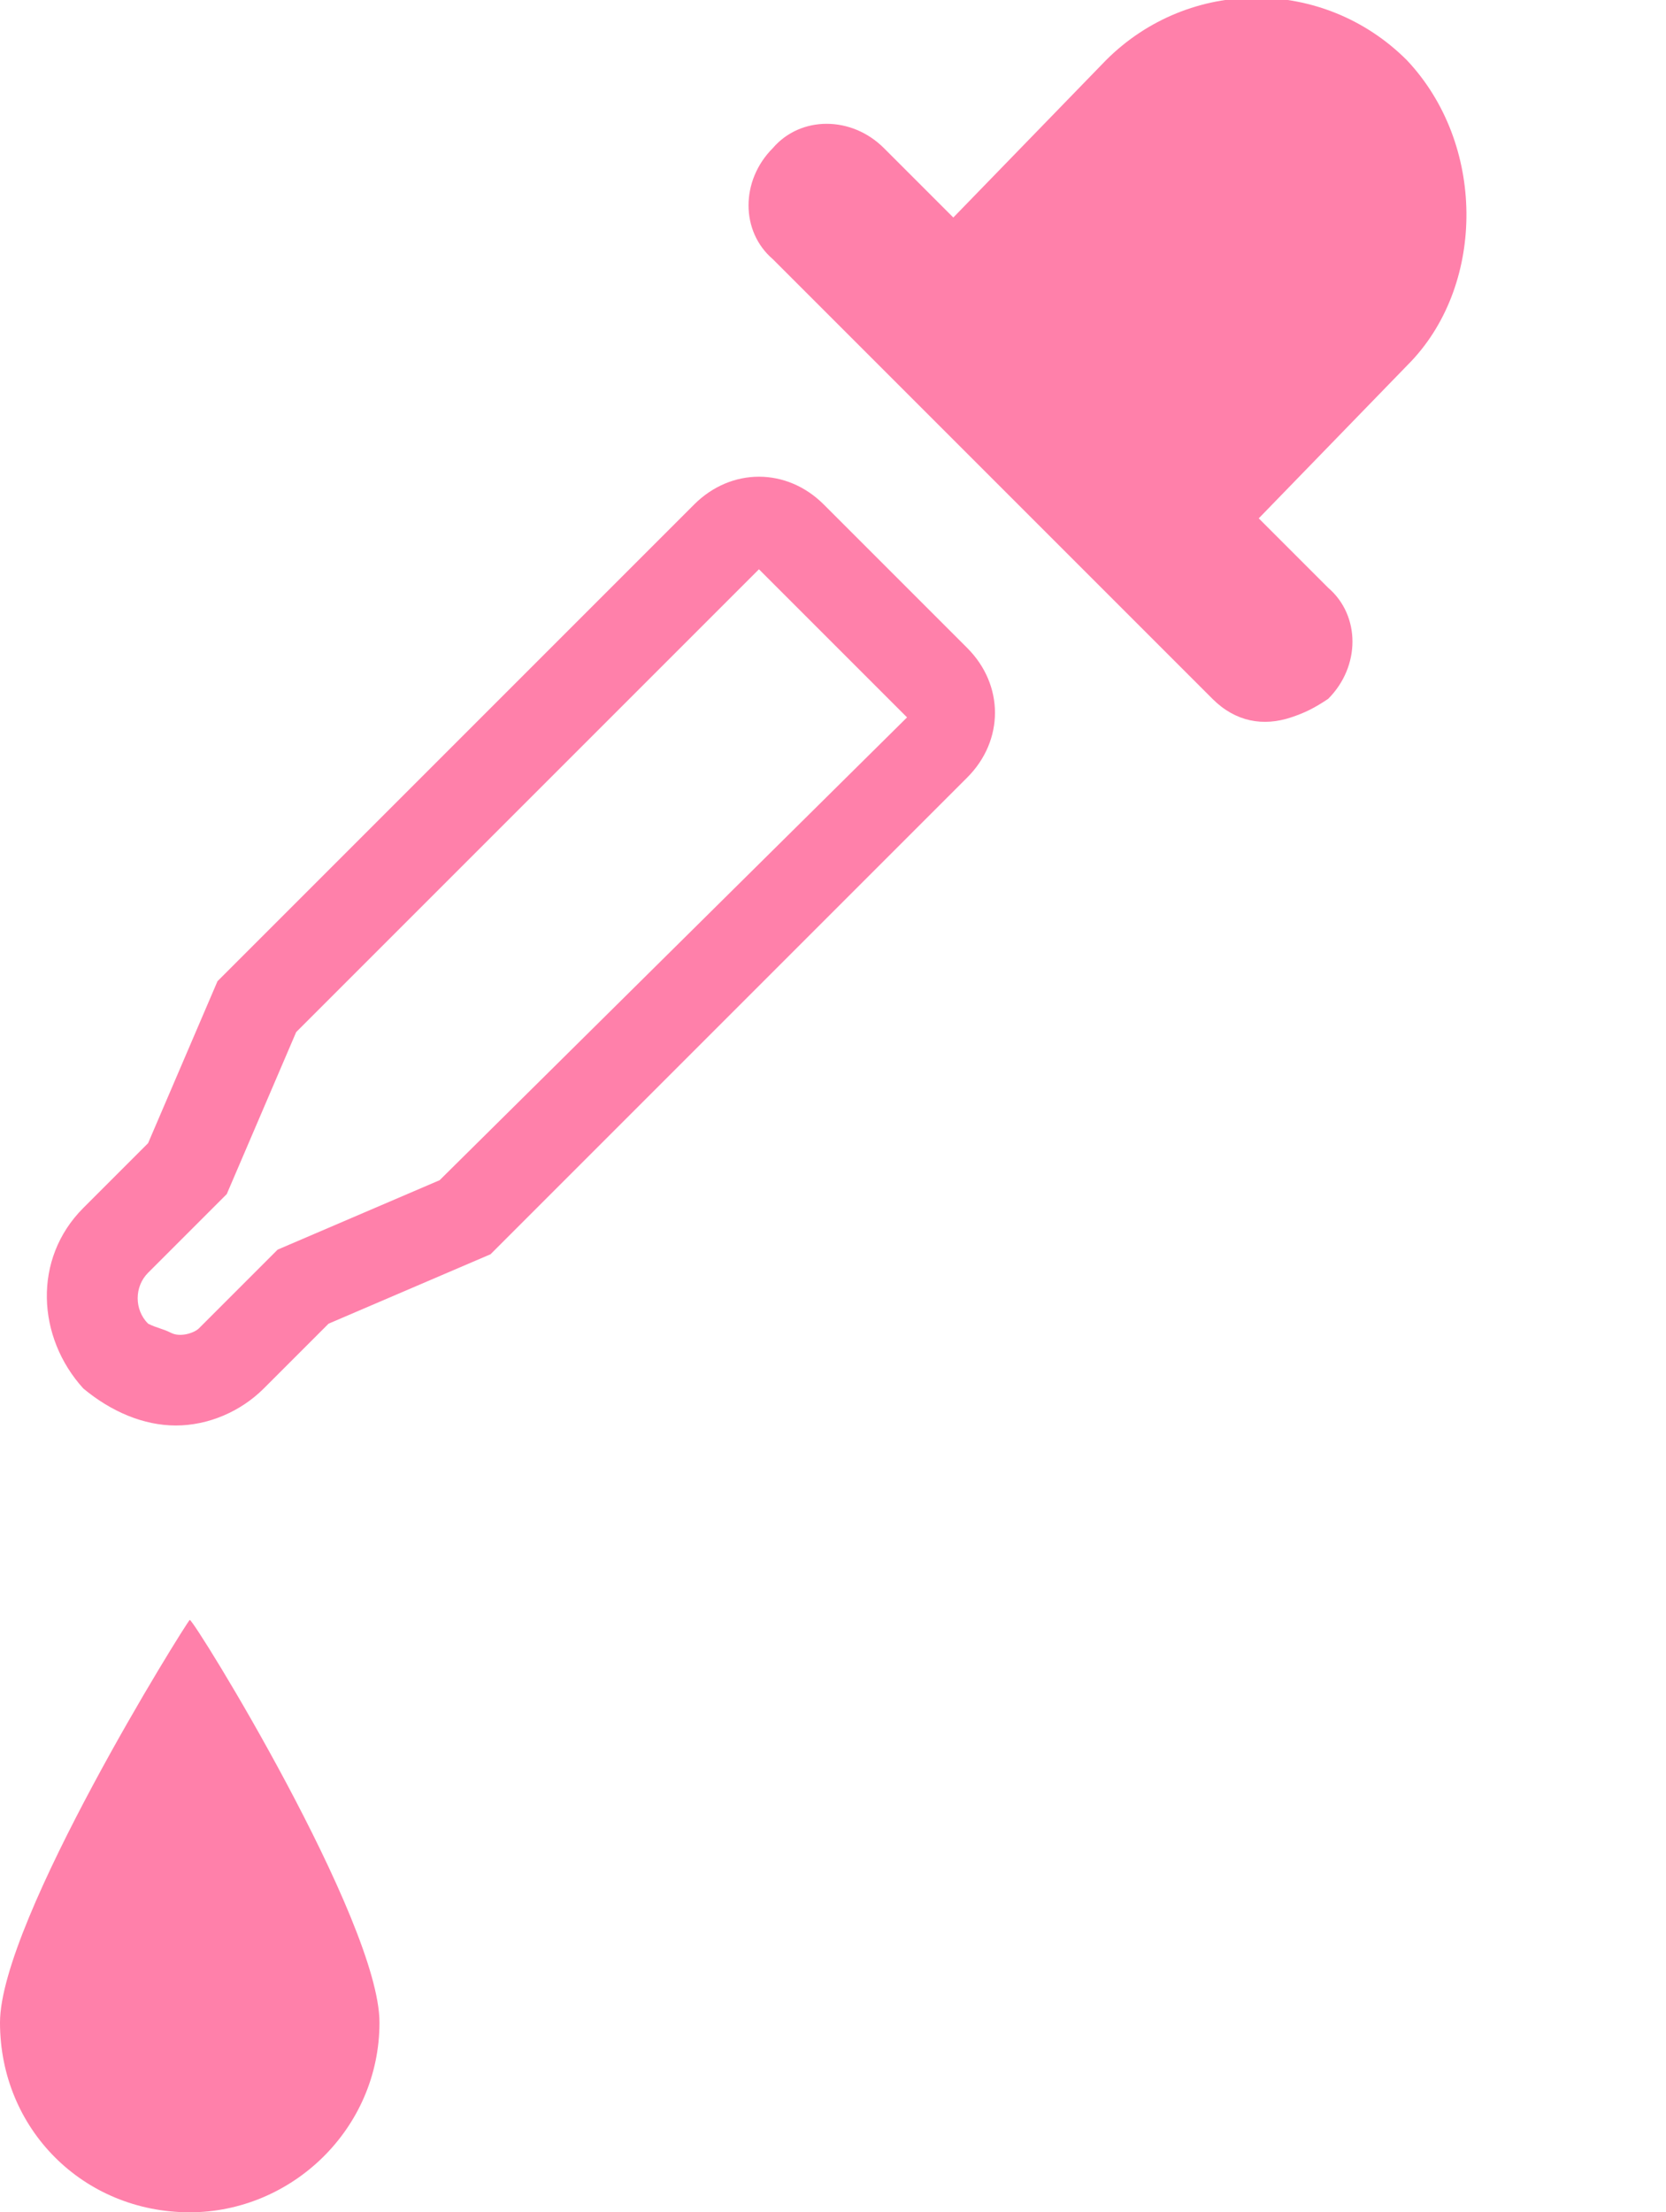<?xml version="1.0" encoding="utf-8"?>
<!-- Generator: Adobe Illustrator 27.2.0, SVG Export Plug-In . SVG Version: 6.00 Build 0)  -->
<svg version="1.1" id="Layer_1" xmlns="http://www.w3.org/2000/svg" xmlns:xlink="http://www.w3.org/1999/xlink" x="0px" y="0px"
	 viewBox="0 0 36 47.8" style="enable-background:new 0 0 36 47.8;" xml:space="preserve">
<style type="text/css">
	.st0{fill: #FF80AA;}
</style>
<g>
	<g>
		<path class="st0" d="M30.4,1.3c-1.8-1.8-4.7-1.8-6.5,0l-3.3,3.4l-1.5-1.5c-0.7-0.7-1.8-0.7-2.4,0c-0.7,0.7-0.7,1.8,0,2.4l9.5,9.5
			c0.5,0.5,1.1,0.6,1.7,0.4c0.3-0.1,0.5-0.2,0.8-0.4c0.7-0.7,0.7-1.8,0-2.4l-1.5-1.5l3.3-3.4C32.1,6.1,32.1,3.1,30.4,1.3z M0,43.7
			c0,2.3,1.8,4.1,4.1,4.1c2.2,0,4.1-1.8,4.1-4.1c0-2.2-4-8.7-4.1-8.7C4,35.1,0,41.5,0,43.7z M17.8,10.9c-0.8-0.8-2-0.8-2.8,0
			L4.7,21.2l-1.5,3.5l-1.4,1.4c-1.1,1.1-1,2.8,0,3.9c0.6,0.5,1.3,0.8,2,0.8s1.4-0.3,1.9-0.8l1.4-1.4l3.5-1.5l10.3-10.3
			c0.8-0.8,0.8-2,0-2.8L17.8,10.9z M9.5,25.5L6,27l-1.7,1.7c-0.1,0.1-0.4,0.2-0.6,0.1c-0.2-0.1-0.3-0.1-0.5-0.2
			c-0.3-0.3-0.3-0.8,0-1.1l1.7-1.7l1.5-3.5l10-10l3.2,3.2L9.5,25.5z"/>
	</g>
</g>
</svg>